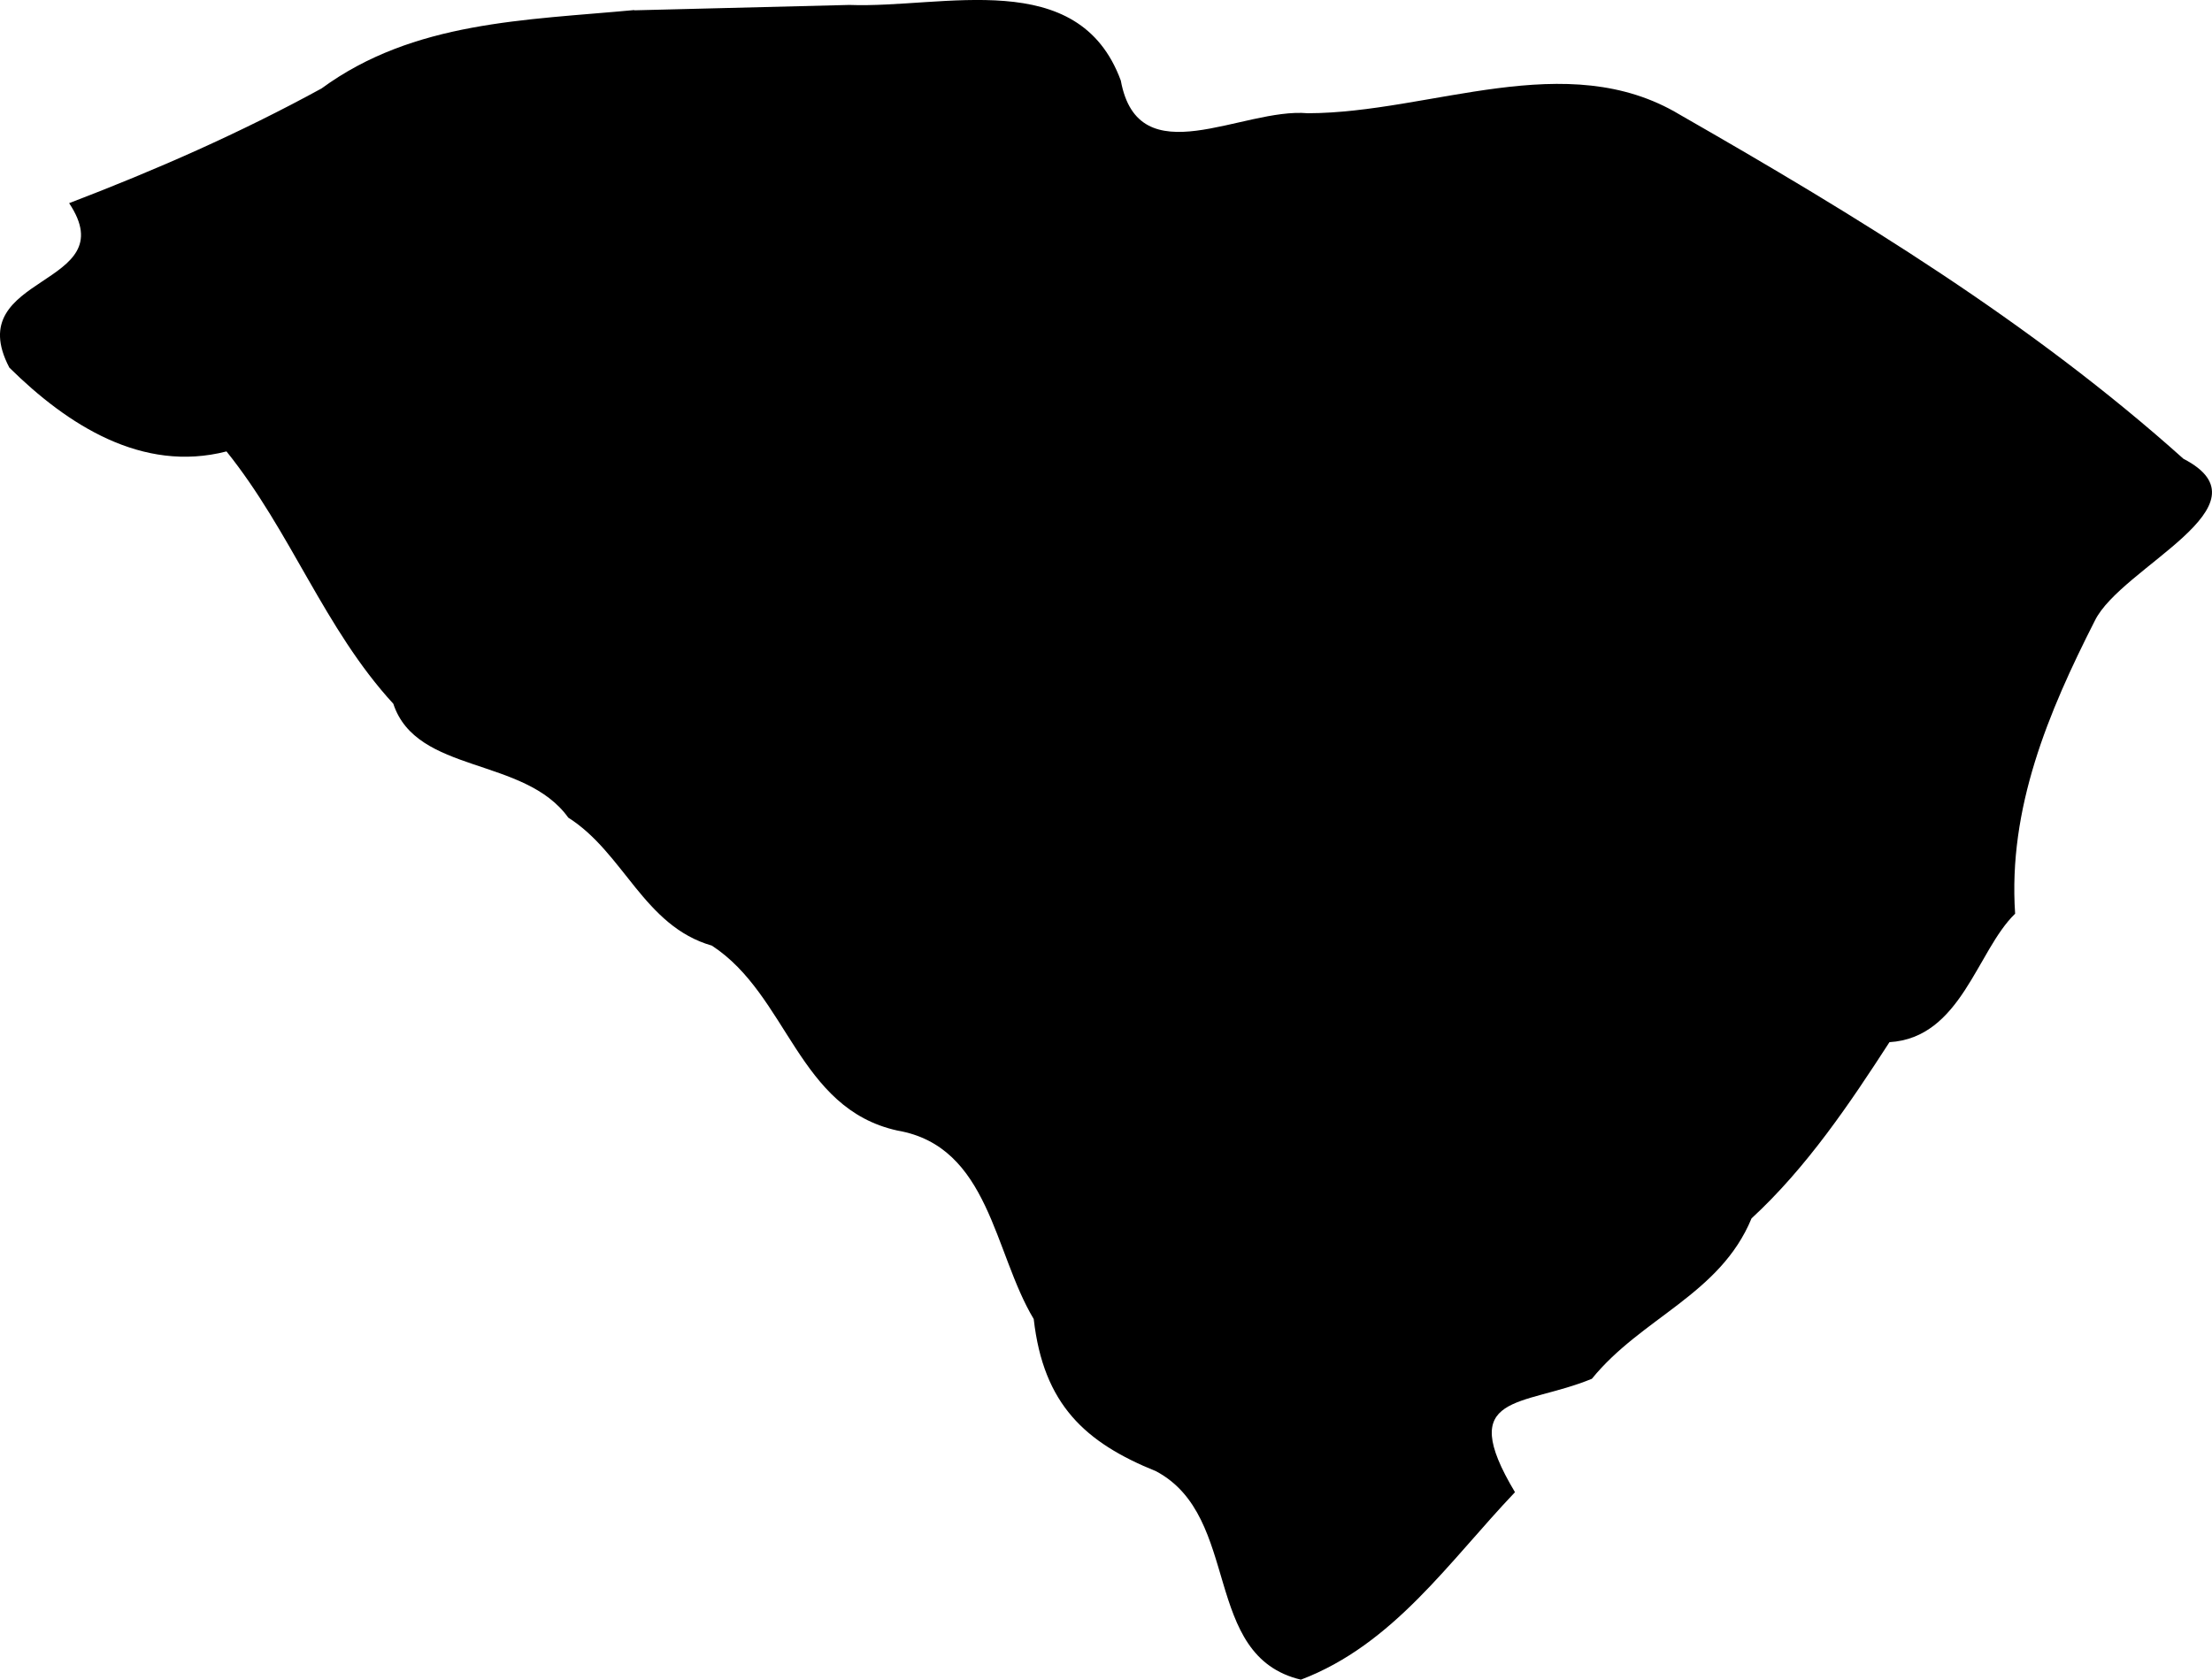 <?xml version="1.0" encoding="UTF-8" standalone="no"?>
<!-- Created with Inkscape (http://www.inkscape.org/) -->

<svg
   xmlns:dc="http://purl.org/dc/elements/1.1/"
   xmlns:cc="http://creativecommons.org/ns#"
   xmlns:rdf="http://www.w3.org/1999/02/22-rdf-syntax-ns#"
   xmlns:svg="http://www.w3.org/2000/svg"
   xmlns="http://www.w3.org/2000/svg"
   xmlns:sodipodi="http://sodipodi.sourceforge.net/DTD/sodipodi-0.dtd"
   xmlns:inkscape="http://www.inkscape.org/namespaces/inkscape"
   width="30.332mm"
   height="23.036mm"
   viewBox="0 0 107.475 81.623"
   id="svg2"
   version="1.1"
   inkscape:version="0.91 r13725"
   sodipodi:docname="sc.svg">
  <defs
     id="defs4" />
  <sodipodi:namedview
     id="base"
     pagecolor="#ffffff"
     bordercolor="#666666"
     borderopacity="1.0"
     inkscape:pageopacity="0.0"
     inkscape:pageshadow="2"
     inkscape:zoom="0.35"
     inkscape:cx="503.50816"
     inkscape:cy="740.46934"
     inkscape:document-units="px"
     inkscape:current-layer="layer1"
     showgrid="false"
     inkscape:window-width="1920"
     inkscape:window-height="1017"
     inkscape:window-x="3832"
     inkscape:window-y="-8"
     inkscape:window-maximized="1" />
  <g
     inkscape:label="Layer 1"
     inkscape:groupmode="layer"
     id="layer1"
     transform="translate(629.937,-1191.209)">
    <path
       inkscape:connector-curvature="0"
       style="fill-opacity:1"
       d="m -599.123,1191.698 c -5.287,0.496 -10.724,0.534 -15.192,3.81 -3.972,2.172 -8.043,3.959 -12.263,5.573 2.743,4.108 -5.312,3.401 -2.904,7.993 2.817,2.78 6.454,5.126 10.55,4.071 3.14,3.91 4.754,8.614 8.105,12.262 1.129,3.426 6.367,2.557 8.502,5.535 2.706,1.713 3.674,5.275 6.975,6.218 3.711,2.42 4.17,7.918 9.011,8.986 4.481,0.769 4.679,5.92 6.628,9.16 0.472,4.158 2.507,6.007 5.945,7.397 4.17,2.222 2.184,8.973 7.037,10.128 4.505,-1.713 7.199,-5.747 10.401,-9.11 -2.917,-4.878 0.36,-4.121 3.736,-5.511 2.42,-2.979 6.231,-4.096 7.757,-7.794 2.693,-2.482 4.791,-5.61 6.702,-8.564 3.488,-0.211 4.245,-4.443 6.106,-6.243 -0.348,-5.126 1.613,-9.793 3.872,-14.236 1.278,-2.619 8.725,-5.585 4.307,-7.869 -7.41,-6.64 -15.862,-11.791 -24.463,-16.718 -5.523,-3.326 -12.089,-0.087 -18.084,-0.074 -3.19,-0.285 -8.229,3.078 -9.085,-1.589 -2.06,-5.585 -8.601,-3.5 -13.193,-3.674 -3.475,0.087 -6.963,0.174 -10.438,0.261 z"
       id="state_sc"
       class="state-svg" />
  </g>
</svg>

